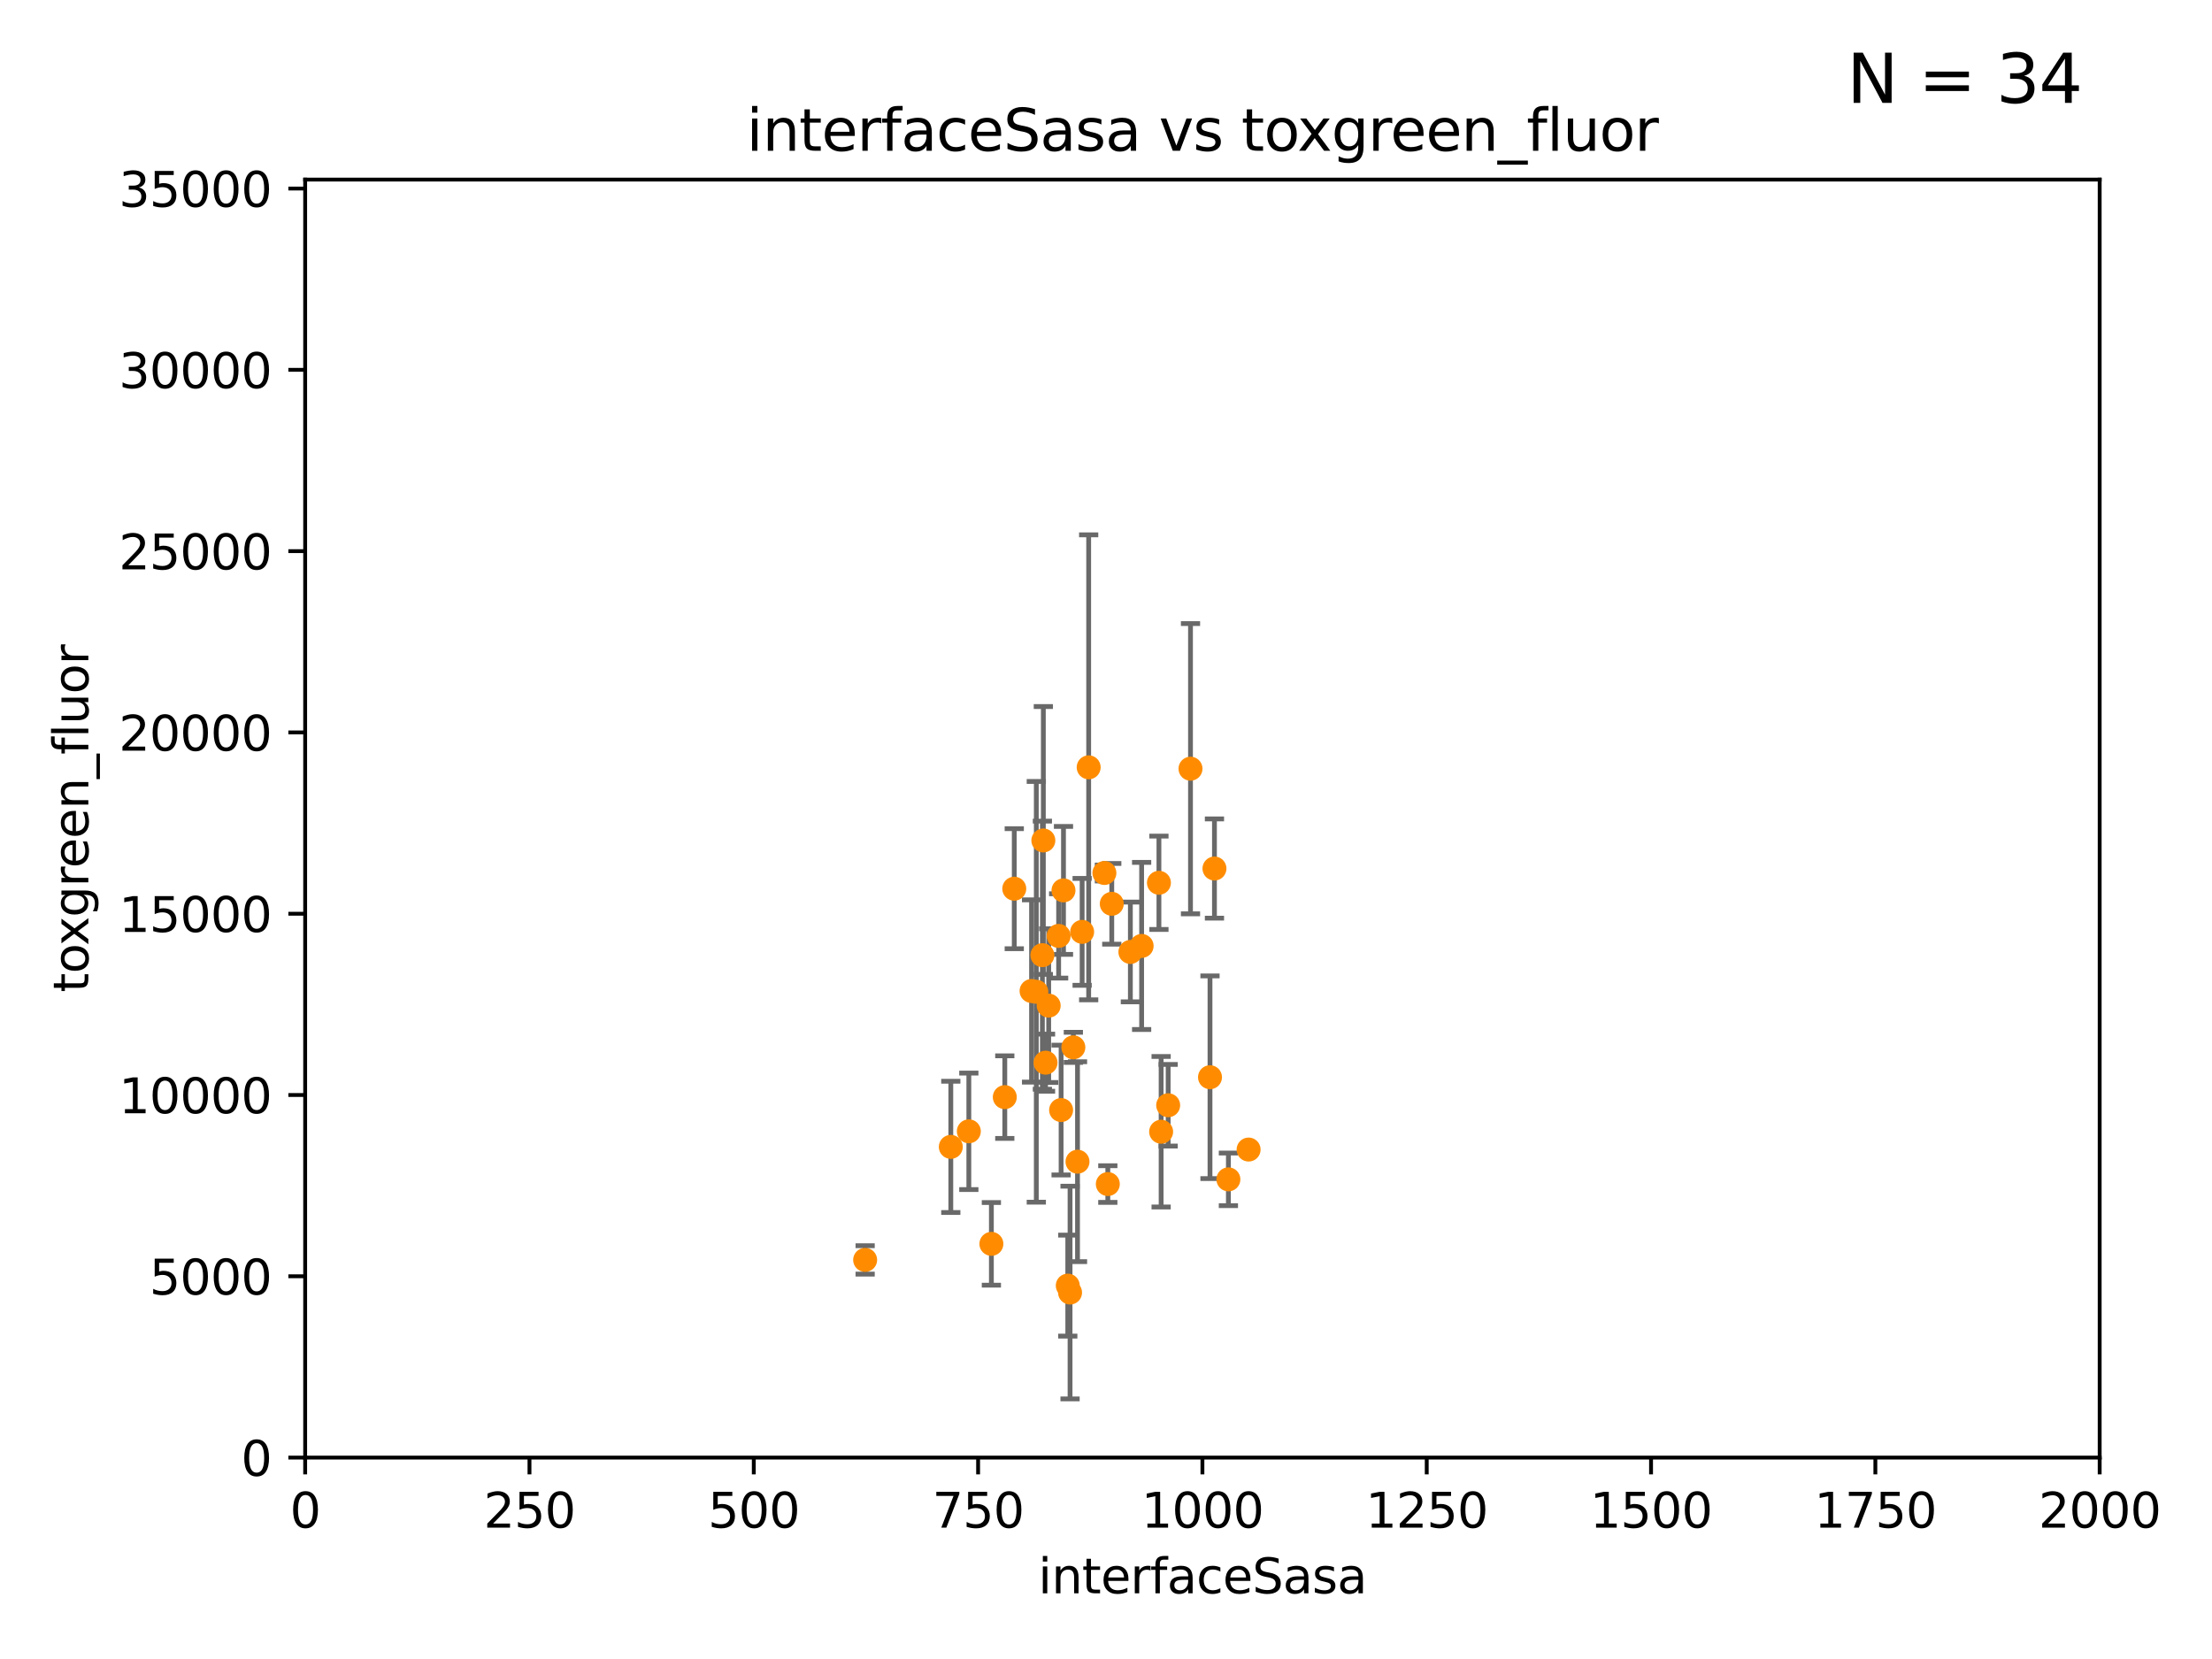 <?xml version="1.0" encoding="utf-8" standalone="no"?>
<!DOCTYPE svg PUBLIC "-//W3C//DTD SVG 1.1//EN"
  "http://www.w3.org/Graphics/SVG/1.1/DTD/svg11.dtd">
<svg xmlns:xlink="http://www.w3.org/1999/xlink" width="460.8pt" height="345.6pt" viewBox="0 0 460.8 345.6" xmlns="http://www.w3.org/2000/svg" version="1.1">
 <defs>
  <style type="text/css">*{stroke-linejoin: round; stroke-linecap: butt}</style>
 </defs>
 <g id="figure_1">
  <g id="patch_1">
   <path d="M 0 345.6 
L 460.8 345.6 
L 460.8 0 
L 0 0 
z
" style="fill: #ffffff"/>
  </g>
  <g id="axes_1">
   <g id="patch_2">
    <path d="M 63.571 303.64 
L 437.4 303.64 
L 437.4 37.411 
L 63.571 37.411 
z
" style="fill: #ffffff"/>
   </g>
   <g id="PathCollection_1">
    <defs>
     <path id="m7865059158" d="M 0 1.118 
C 0.297 1.118 0.581 1 0.791 0.791 
C 1 0.581 1.118 0.297 1.118 0 
C 1.118 -0.297 1 -0.581 0.791 -0.791 
C 0.581 -1 0.297 -1.118 0 -1.118 
C -0.297 -1.118 -0.581 -1 -0.791 -0.791 
C -1 -0.581 -1.118 -0.297 -1.118 0 
C -1.118 0.297 -1 0.581 -0.791 0.791 
C -0.581 1 -0.297 1.118 0 1.118 
z
" style="stroke: #ff8c00"/>
    </defs>
    <g clip-path="url(#p7b0005ae04)">
     <use xlink:href="#m7865059158" x="248.003" y="160.133" style="fill: #ff8c00; stroke: #ff8c00"/>
     <use xlink:href="#m7865059158" x="201.826" y="235.674" style="fill: #ff8c00; stroke: #ff8c00"/>
     <use xlink:href="#m7865059158" x="180.225" y="262.46" style="fill: #ff8c00; stroke: #ff8c00"/>
     <use xlink:href="#m7865059158" x="221.544" y="185.484" style="fill: #ff8c00; stroke: #ff8c00"/>
     <use xlink:href="#m7865059158" x="260.108" y="239.473" style="fill: #ff8c00; stroke: #ff8c00"/>
     <use xlink:href="#m7865059158" x="241.426" y="183.899" style="fill: #ff8c00; stroke: #ff8c00"/>
     <use xlink:href="#m7865059158" x="225.43" y="194.125" style="fill: #ff8c00; stroke: #ff8c00"/>
     <use xlink:href="#m7865059158" x="215.882" y="206.615" style="fill: #ff8c00; stroke: #ff8c00"/>
     <use xlink:href="#m7865059158" x="252.994" y="180.93" style="fill: #ff8c00; stroke: #ff8c00"/>
     <use xlink:href="#m7865059158" x="231.602" y="188.281" style="fill: #ff8c00; stroke: #ff8c00"/>
     <use xlink:href="#m7865059158" x="226.79" y="159.848" style="fill: #ff8c00; stroke: #ff8c00"/>
     <use xlink:href="#m7865059158" x="243.351" y="230.243" style="fill: #ff8c00; stroke: #ff8c00"/>
     <use xlink:href="#m7865059158" x="235.478" y="198.311" style="fill: #ff8c00; stroke: #ff8c00"/>
     <use xlink:href="#m7865059158" x="214.893" y="206.44" style="fill: #ff8c00; stroke: #ff8c00"/>
     <use xlink:href="#m7865059158" x="223.598" y="218.182" style="fill: #ff8c00; stroke: #ff8c00"/>
     <use xlink:href="#m7865059158" x="220.534" y="194.969" style="fill: #ff8c00; stroke: #ff8c00"/>
     <use xlink:href="#m7865059158" x="198.071" y="238.915" style="fill: #ff8c00; stroke: #ff8c00"/>
     <use xlink:href="#m7865059158" x="237.822" y="197.057" style="fill: #ff8c00; stroke: #ff8c00"/>
     <use xlink:href="#m7865059158" x="255.897" y="245.682" style="fill: #ff8c00; stroke: #ff8c00"/>
     <use xlink:href="#m7865059158" x="230.067" y="181.858" style="fill: #ff8c00; stroke: #ff8c00"/>
     <use xlink:href="#m7865059158" x="218.46" y="209.489" style="fill: #ff8c00; stroke: #ff8c00"/>
     <use xlink:href="#m7865059158" x="252.065" y="224.406" style="fill: #ff8c00; stroke: #ff8c00"/>
     <use xlink:href="#m7865059158" x="222.912" y="269.26" style="fill: #ff8c00; stroke: #ff8c00"/>
     <use xlink:href="#m7865059158" x="211.29" y="185.132" style="fill: #ff8c00; stroke: #ff8c00"/>
     <use xlink:href="#m7865059158" x="217.348" y="175.082" style="fill: #ff8c00; stroke: #ff8c00"/>
     <use xlink:href="#m7865059158" x="217.148" y="198.98" style="fill: #ff8c00; stroke: #ff8c00"/>
     <use xlink:href="#m7865059158" x="241.884" y="235.759" style="fill: #ff8c00; stroke: #ff8c00"/>
     <use xlink:href="#m7865059158" x="221.047" y="231.244" style="fill: #ff8c00; stroke: #ff8c00"/>
     <use xlink:href="#m7865059158" x="224.465" y="242.001" style="fill: #ff8c00; stroke: #ff8c00"/>
     <use xlink:href="#m7865059158" x="209.316" y="228.551" style="fill: #ff8c00; stroke: #ff8c00"/>
     <use xlink:href="#m7865059158" x="222.437" y="267.816" style="fill: #ff8c00; stroke: #ff8c00"/>
     <use xlink:href="#m7865059158" x="206.523" y="259.118" style="fill: #ff8c00; stroke: #ff8c00"/>
     <use xlink:href="#m7865059158" x="230.779" y="246.661" style="fill: #ff8c00; stroke: #ff8c00"/>
     <use xlink:href="#m7865059158" x="217.804" y="221.376" style="fill: #ff8c00; stroke: #ff8c00"/>
    </g>
   </g>
   <g id="matplotlib.axis_1">
    <g id="xtick_1">
     <g id="line2d_1">
      <defs>
       <path id="m7d2ad61126" d="M 0 0 
L 0 3.5 
" style="stroke: #000000; stroke-width: 0.8"/>
      </defs>
      <g>
       <use xlink:href="#m7d2ad61126" x="63.571" y="303.64" style="stroke: #000000; stroke-width: 0.8"/>
      </g>
     </g>
     <g id="text_1">
      <!-- 0 -->
      <g transform="translate(60.39 318.238)scale(0.1 -0.1)">
       <defs>
        <path id="DejaVuSans-30" d="M 2034 4250 
Q 1547 4250 1301 3770 
Q 1056 3291 1056 2328 
Q 1056 1369 1301 889 
Q 1547 409 2034 409 
Q 2525 409 2770 889 
Q 3016 1369 3016 2328 
Q 3016 3291 2770 3770 
Q 2525 4250 2034 4250 
z
M 2034 4750 
Q 2819 4750 3233 4129 
Q 3647 3509 3647 2328 
Q 3647 1150 3233 529 
Q 2819 -91 2034 -91 
Q 1250 -91 836 529 
Q 422 1150 422 2328 
Q 422 3509 836 4129 
Q 1250 4750 2034 4750 
z
" transform="scale(0.016)"/>
       </defs>
       <use xlink:href="#DejaVuSans-30"/>
      </g>
     </g>
    </g>
    <g id="xtick_2">
     <g id="line2d_2">
      <g>
       <use xlink:href="#m7d2ad61126" x="110.3" y="303.64" style="stroke: #000000; stroke-width: 0.8"/>
      </g>
     </g>
     <g id="text_2">
      <!-- 250 -->
      <g transform="translate(100.756 318.238)scale(0.1 -0.1)">
       <defs>
        <path id="DejaVuSans-32" d="M 1228 531 
L 3431 531 
L 3431 0 
L 469 0 
L 469 531 
Q 828 903 1448 1529 
Q 2069 2156 2228 2338 
Q 2531 2678 2651 2914 
Q 2772 3150 2772 3378 
Q 2772 3750 2511 3984 
Q 2250 4219 1831 4219 
Q 1534 4219 1204 4116 
Q 875 4013 500 3803 
L 500 4441 
Q 881 4594 1212 4672 
Q 1544 4750 1819 4750 
Q 2544 4750 2975 4387 
Q 3406 4025 3406 3419 
Q 3406 3131 3298 2873 
Q 3191 2616 2906 2266 
Q 2828 2175 2409 1742 
Q 1991 1309 1228 531 
z
" transform="scale(0.016)"/>
        <path id="DejaVuSans-35" d="M 691 4666 
L 3169 4666 
L 3169 4134 
L 1269 4134 
L 1269 2991 
Q 1406 3038 1543 3061 
Q 1681 3084 1819 3084 
Q 2600 3084 3056 2656 
Q 3513 2228 3513 1497 
Q 3513 744 3044 326 
Q 2575 -91 1722 -91 
Q 1428 -91 1123 -41 
Q 819 9 494 109 
L 494 744 
Q 775 591 1075 516 
Q 1375 441 1709 441 
Q 2250 441 2565 725 
Q 2881 1009 2881 1497 
Q 2881 1984 2565 2268 
Q 2250 2553 1709 2553 
Q 1456 2553 1204 2497 
Q 953 2441 691 2322 
L 691 4666 
z
" transform="scale(0.016)"/>
       </defs>
       <use xlink:href="#DejaVuSans-32"/>
       <use xlink:href="#DejaVuSans-35" x="63.623"/>
       <use xlink:href="#DejaVuSans-30" x="127.246"/>
      </g>
     </g>
    </g>
    <g id="xtick_3">
     <g id="line2d_3">
      <g>
       <use xlink:href="#m7d2ad61126" x="157.028" y="303.64" style="stroke: #000000; stroke-width: 0.8"/>
      </g>
     </g>
     <g id="text_3">
      <!-- 500 -->
      <g transform="translate(147.485 318.238)scale(0.1 -0.1)">
       <use xlink:href="#DejaVuSans-35"/>
       <use xlink:href="#DejaVuSans-30" x="63.623"/>
       <use xlink:href="#DejaVuSans-30" x="127.246"/>
      </g>
     </g>
    </g>
    <g id="xtick_4">
     <g id="line2d_4">
      <g>
       <use xlink:href="#m7d2ad61126" x="203.757" y="303.64" style="stroke: #000000; stroke-width: 0.8"/>
      </g>
     </g>
     <g id="text_4">
      <!-- 750 -->
      <g transform="translate(194.213 318.238)scale(0.1 -0.1)">
       <defs>
        <path id="DejaVuSans-37" d="M 525 4666 
L 3525 4666 
L 3525 4397 
L 1831 0 
L 1172 0 
L 2766 4134 
L 525 4134 
L 525 4666 
z
" transform="scale(0.016)"/>
       </defs>
       <use xlink:href="#DejaVuSans-37"/>
       <use xlink:href="#DejaVuSans-35" x="63.623"/>
       <use xlink:href="#DejaVuSans-30" x="127.246"/>
      </g>
     </g>
    </g>
    <g id="xtick_5">
     <g id="line2d_5">
      <g>
       <use xlink:href="#m7d2ad61126" x="250.486" y="303.64" style="stroke: #000000; stroke-width: 0.8"/>
      </g>
     </g>
     <g id="text_5">
      <!-- 1000 -->
      <g transform="translate(237.761 318.238)scale(0.1 -0.1)">
       <defs>
        <path id="DejaVuSans-31" d="M 794 531 
L 1825 531 
L 1825 4091 
L 703 3866 
L 703 4441 
L 1819 4666 
L 2450 4666 
L 2450 531 
L 3481 531 
L 3481 0 
L 794 0 
L 794 531 
z
" transform="scale(0.016)"/>
       </defs>
       <use xlink:href="#DejaVuSans-31"/>
       <use xlink:href="#DejaVuSans-30" x="63.623"/>
       <use xlink:href="#DejaVuSans-30" x="127.246"/>
       <use xlink:href="#DejaVuSans-30" x="190.869"/>
      </g>
     </g>
    </g>
    <g id="xtick_6">
     <g id="line2d_6">
      <g>
       <use xlink:href="#m7d2ad61126" x="297.214" y="303.64" style="stroke: #000000; stroke-width: 0.8"/>
      </g>
     </g>
     <g id="text_6">
      <!-- 1250 -->
      <g transform="translate(284.489 318.238)scale(0.1 -0.1)">
       <use xlink:href="#DejaVuSans-31"/>
       <use xlink:href="#DejaVuSans-32" x="63.623"/>
       <use xlink:href="#DejaVuSans-35" x="127.246"/>
       <use xlink:href="#DejaVuSans-30" x="190.869"/>
      </g>
     </g>
    </g>
    <g id="xtick_7">
     <g id="line2d_7">
      <g>
       <use xlink:href="#m7d2ad61126" x="343.943" y="303.64" style="stroke: #000000; stroke-width: 0.8"/>
      </g>
     </g>
     <g id="text_7">
      <!-- 1500 -->
      <g transform="translate(331.218 318.238)scale(0.1 -0.1)">
       <use xlink:href="#DejaVuSans-31"/>
       <use xlink:href="#DejaVuSans-35" x="63.623"/>
       <use xlink:href="#DejaVuSans-30" x="127.246"/>
       <use xlink:href="#DejaVuSans-30" x="190.869"/>
      </g>
     </g>
    </g>
    <g id="xtick_8">
     <g id="line2d_8">
      <g>
       <use xlink:href="#m7d2ad61126" x="390.671" y="303.64" style="stroke: #000000; stroke-width: 0.8"/>
      </g>
     </g>
     <g id="text_8">
      <!-- 1750 -->
      <g transform="translate(377.946 318.238)scale(0.1 -0.1)">
       <use xlink:href="#DejaVuSans-31"/>
       <use xlink:href="#DejaVuSans-37" x="63.623"/>
       <use xlink:href="#DejaVuSans-35" x="127.246"/>
       <use xlink:href="#DejaVuSans-30" x="190.869"/>
      </g>
     </g>
    </g>
    <g id="xtick_9">
     <g id="line2d_9">
      <g>
       <use xlink:href="#m7d2ad61126" x="437.4" y="303.64" style="stroke: #000000; stroke-width: 0.8"/>
      </g>
     </g>
     <g id="text_9">
      <!-- 2000 -->
      <g transform="translate(424.675 318.238)scale(0.1 -0.1)">
       <use xlink:href="#DejaVuSans-32"/>
       <use xlink:href="#DejaVuSans-30" x="63.623"/>
       <use xlink:href="#DejaVuSans-30" x="127.246"/>
       <use xlink:href="#DejaVuSans-30" x="190.869"/>
      </g>
     </g>
    </g>
    <g id="text_10">
     <!-- interfaceSasa -->
     <g transform="translate(216.279 331.917)scale(0.1 -0.1)">
      <defs>
       <path id="DejaVuSans-69" d="M 603 3500 
L 1178 3500 
L 1178 0 
L 603 0 
L 603 3500 
z
M 603 4863 
L 1178 4863 
L 1178 4134 
L 603 4134 
L 603 4863 
z
" transform="scale(0.016)"/>
       <path id="DejaVuSans-6e" d="M 3513 2113 
L 3513 0 
L 2938 0 
L 2938 2094 
Q 2938 2591 2744 2837 
Q 2550 3084 2163 3084 
Q 1697 3084 1428 2787 
Q 1159 2491 1159 1978 
L 1159 0 
L 581 0 
L 581 3500 
L 1159 3500 
L 1159 2956 
Q 1366 3272 1645 3428 
Q 1925 3584 2291 3584 
Q 2894 3584 3203 3211 
Q 3513 2838 3513 2113 
z
" transform="scale(0.016)"/>
       <path id="DejaVuSans-74" d="M 1172 4494 
L 1172 3500 
L 2356 3500 
L 2356 3053 
L 1172 3053 
L 1172 1153 
Q 1172 725 1289 603 
Q 1406 481 1766 481 
L 2356 481 
L 2356 0 
L 1766 0 
Q 1100 0 847 248 
Q 594 497 594 1153 
L 594 3053 
L 172 3053 
L 172 3500 
L 594 3500 
L 594 4494 
L 1172 4494 
z
" transform="scale(0.016)"/>
       <path id="DejaVuSans-65" d="M 3597 1894 
L 3597 1613 
L 953 1613 
Q 991 1019 1311 708 
Q 1631 397 2203 397 
Q 2534 397 2845 478 
Q 3156 559 3463 722 
L 3463 178 
Q 3153 47 2828 -22 
Q 2503 -91 2169 -91 
Q 1331 -91 842 396 
Q 353 884 353 1716 
Q 353 2575 817 3079 
Q 1281 3584 2069 3584 
Q 2775 3584 3186 3129 
Q 3597 2675 3597 1894 
z
M 3022 2063 
Q 3016 2534 2758 2815 
Q 2500 3097 2075 3097 
Q 1594 3097 1305 2825 
Q 1016 2553 972 2059 
L 3022 2063 
z
" transform="scale(0.016)"/>
       <path id="DejaVuSans-72" d="M 2631 2963 
Q 2534 3019 2420 3045 
Q 2306 3072 2169 3072 
Q 1681 3072 1420 2755 
Q 1159 2438 1159 1844 
L 1159 0 
L 581 0 
L 581 3500 
L 1159 3500 
L 1159 2956 
Q 1341 3275 1631 3429 
Q 1922 3584 2338 3584 
Q 2397 3584 2469 3576 
Q 2541 3569 2628 3553 
L 2631 2963 
z
" transform="scale(0.016)"/>
       <path id="DejaVuSans-66" d="M 2375 4863 
L 2375 4384 
L 1825 4384 
Q 1516 4384 1395 4259 
Q 1275 4134 1275 3809 
L 1275 3500 
L 2222 3500 
L 2222 3053 
L 1275 3053 
L 1275 0 
L 697 0 
L 697 3053 
L 147 3053 
L 147 3500 
L 697 3500 
L 697 3744 
Q 697 4328 969 4595 
Q 1241 4863 1831 4863 
L 2375 4863 
z
" transform="scale(0.016)"/>
       <path id="DejaVuSans-61" d="M 2194 1759 
Q 1497 1759 1228 1600 
Q 959 1441 959 1056 
Q 959 750 1161 570 
Q 1363 391 1709 391 
Q 2188 391 2477 730 
Q 2766 1069 2766 1631 
L 2766 1759 
L 2194 1759 
z
M 3341 1997 
L 3341 0 
L 2766 0 
L 2766 531 
Q 2569 213 2275 61 
Q 1981 -91 1556 -91 
Q 1019 -91 701 211 
Q 384 513 384 1019 
Q 384 1609 779 1909 
Q 1175 2209 1959 2209 
L 2766 2209 
L 2766 2266 
Q 2766 2663 2505 2880 
Q 2244 3097 1772 3097 
Q 1472 3097 1187 3025 
Q 903 2953 641 2809 
L 641 3341 
Q 956 3463 1253 3523 
Q 1550 3584 1831 3584 
Q 2591 3584 2966 3190 
Q 3341 2797 3341 1997 
z
" transform="scale(0.016)"/>
       <path id="DejaVuSans-63" d="M 3122 3366 
L 3122 2828 
Q 2878 2963 2633 3030 
Q 2388 3097 2138 3097 
Q 1578 3097 1268 2742 
Q 959 2388 959 1747 
Q 959 1106 1268 751 
Q 1578 397 2138 397 
Q 2388 397 2633 464 
Q 2878 531 3122 666 
L 3122 134 
Q 2881 22 2623 -34 
Q 2366 -91 2075 -91 
Q 1284 -91 818 406 
Q 353 903 353 1747 
Q 353 2603 823 3093 
Q 1294 3584 2113 3584 
Q 2378 3584 2631 3529 
Q 2884 3475 3122 3366 
z
" transform="scale(0.016)"/>
       <path id="DejaVuSans-53" d="M 3425 4513 
L 3425 3897 
Q 3066 4069 2747 4153 
Q 2428 4238 2131 4238 
Q 1616 4238 1336 4038 
Q 1056 3838 1056 3469 
Q 1056 3159 1242 3001 
Q 1428 2844 1947 2747 
L 2328 2669 
Q 3034 2534 3370 2195 
Q 3706 1856 3706 1288 
Q 3706 609 3251 259 
Q 2797 -91 1919 -91 
Q 1588 -91 1214 -16 
Q 841 59 441 206 
L 441 856 
Q 825 641 1194 531 
Q 1563 422 1919 422 
Q 2459 422 2753 634 
Q 3047 847 3047 1241 
Q 3047 1584 2836 1778 
Q 2625 1972 2144 2069 
L 1759 2144 
Q 1053 2284 737 2584 
Q 422 2884 422 3419 
Q 422 4038 858 4394 
Q 1294 4750 2059 4750 
Q 2388 4750 2728 4690 
Q 3069 4631 3425 4513 
z
" transform="scale(0.016)"/>
       <path id="DejaVuSans-73" d="M 2834 3397 
L 2834 2853 
Q 2591 2978 2328 3040 
Q 2066 3103 1784 3103 
Q 1356 3103 1142 2972 
Q 928 2841 928 2578 
Q 928 2378 1081 2264 
Q 1234 2150 1697 2047 
L 1894 2003 
Q 2506 1872 2764 1633 
Q 3022 1394 3022 966 
Q 3022 478 2636 193 
Q 2250 -91 1575 -91 
Q 1294 -91 989 -36 
Q 684 19 347 128 
L 347 722 
Q 666 556 975 473 
Q 1284 391 1588 391 
Q 1994 391 2212 530 
Q 2431 669 2431 922 
Q 2431 1156 2273 1281 
Q 2116 1406 1581 1522 
L 1381 1569 
Q 847 1681 609 1914 
Q 372 2147 372 2553 
Q 372 3047 722 3315 
Q 1072 3584 1716 3584 
Q 2034 3584 2315 3537 
Q 2597 3491 2834 3397 
z
" transform="scale(0.016)"/>
      </defs>
      <use xlink:href="#DejaVuSans-69"/>
      <use xlink:href="#DejaVuSans-6e" x="27.783"/>
      <use xlink:href="#DejaVuSans-74" x="91.162"/>
      <use xlink:href="#DejaVuSans-65" x="130.371"/>
      <use xlink:href="#DejaVuSans-72" x="191.895"/>
      <use xlink:href="#DejaVuSans-66" x="233.008"/>
      <use xlink:href="#DejaVuSans-61" x="268.213"/>
      <use xlink:href="#DejaVuSans-63" x="329.492"/>
      <use xlink:href="#DejaVuSans-65" x="384.473"/>
      <use xlink:href="#DejaVuSans-53" x="445.996"/>
      <use xlink:href="#DejaVuSans-61" x="509.473"/>
      <use xlink:href="#DejaVuSans-73" x="570.752"/>
      <use xlink:href="#DejaVuSans-61" x="622.852"/>
     </g>
    </g>
   </g>
   <g id="matplotlib.axis_2">
    <g id="ytick_1">
     <g id="line2d_10">
      <defs>
       <path id="m5c51a91f89" d="M 0 0 
L -3.5 0 
" style="stroke: #000000; stroke-width: 0.8"/>
      </defs>
      <g>
       <use xlink:href="#m5c51a91f89" x="63.571" y="303.64" style="stroke: #000000; stroke-width: 0.8"/>
      </g>
     </g>
     <g id="text_11">
      <!-- 0 -->
      <g transform="translate(50.209 307.439)scale(0.1 -0.1)">
       <use xlink:href="#DejaVuSans-30"/>
      </g>
     </g>
    </g>
    <g id="ytick_2">
     <g id="line2d_11">
      <g>
       <use xlink:href="#m5c51a91f89" x="63.571" y="265.874" style="stroke: #000000; stroke-width: 0.8"/>
      </g>
     </g>
     <g id="text_12">
      <!-- 5000 -->
      <g transform="translate(31.121 269.673)scale(0.1 -0.1)">
       <use xlink:href="#DejaVuSans-35"/>
       <use xlink:href="#DejaVuSans-30" x="63.623"/>
       <use xlink:href="#DejaVuSans-30" x="127.246"/>
       <use xlink:href="#DejaVuSans-30" x="190.869"/>
      </g>
     </g>
    </g>
    <g id="ytick_3">
     <g id="line2d_12">
      <g>
       <use xlink:href="#m5c51a91f89" x="63.571" y="228.108" style="stroke: #000000; stroke-width: 0.8"/>
      </g>
     </g>
     <g id="text_13">
      <!-- 10000 -->
      <g transform="translate(24.759 231.907)scale(0.1 -0.1)">
       <use xlink:href="#DejaVuSans-31"/>
       <use xlink:href="#DejaVuSans-30" x="63.623"/>
       <use xlink:href="#DejaVuSans-30" x="127.246"/>
       <use xlink:href="#DejaVuSans-30" x="190.869"/>
       <use xlink:href="#DejaVuSans-30" x="254.492"/>
      </g>
     </g>
    </g>
    <g id="ytick_4">
     <g id="line2d_13">
      <g>
       <use xlink:href="#m5c51a91f89" x="63.571" y="190.342" style="stroke: #000000; stroke-width: 0.8"/>
      </g>
     </g>
     <g id="text_14">
      <!-- 15000 -->
      <g transform="translate(24.759 194.141)scale(0.1 -0.1)">
       <use xlink:href="#DejaVuSans-31"/>
       <use xlink:href="#DejaVuSans-35" x="63.623"/>
       <use xlink:href="#DejaVuSans-30" x="127.246"/>
       <use xlink:href="#DejaVuSans-30" x="190.869"/>
       <use xlink:href="#DejaVuSans-30" x="254.492"/>
      </g>
     </g>
    </g>
    <g id="ytick_5">
     <g id="line2d_14">
      <g>
       <use xlink:href="#m5c51a91f89" x="63.571" y="152.576" style="stroke: #000000; stroke-width: 0.8"/>
      </g>
     </g>
     <g id="text_15">
      <!-- 20000 -->
      <g transform="translate(24.759 156.375)scale(0.1 -0.1)">
       <use xlink:href="#DejaVuSans-32"/>
       <use xlink:href="#DejaVuSans-30" x="63.623"/>
       <use xlink:href="#DejaVuSans-30" x="127.246"/>
       <use xlink:href="#DejaVuSans-30" x="190.869"/>
       <use xlink:href="#DejaVuSans-30" x="254.492"/>
      </g>
     </g>
    </g>
    <g id="ytick_6">
     <g id="line2d_15">
      <g>
       <use xlink:href="#m5c51a91f89" x="63.571" y="114.81" style="stroke: #000000; stroke-width: 0.8"/>
      </g>
     </g>
     <g id="text_16">
      <!-- 25000 -->
      <g transform="translate(24.759 118.609)scale(0.1 -0.1)">
       <use xlink:href="#DejaVuSans-32"/>
       <use xlink:href="#DejaVuSans-35" x="63.623"/>
       <use xlink:href="#DejaVuSans-30" x="127.246"/>
       <use xlink:href="#DejaVuSans-30" x="190.869"/>
       <use xlink:href="#DejaVuSans-30" x="254.492"/>
      </g>
     </g>
    </g>
    <g id="ytick_7">
     <g id="line2d_16">
      <g>
       <use xlink:href="#m5c51a91f89" x="63.571" y="77.044" style="stroke: #000000; stroke-width: 0.8"/>
      </g>
     </g>
     <g id="text_17">
      <!-- 30000 -->
      <g transform="translate(24.759 80.844)scale(0.1 -0.1)">
       <defs>
        <path id="DejaVuSans-33" d="M 2597 2516 
Q 3050 2419 3304 2112 
Q 3559 1806 3559 1356 
Q 3559 666 3084 287 
Q 2609 -91 1734 -91 
Q 1441 -91 1130 -33 
Q 819 25 488 141 
L 488 750 
Q 750 597 1062 519 
Q 1375 441 1716 441 
Q 2309 441 2620 675 
Q 2931 909 2931 1356 
Q 2931 1769 2642 2001 
Q 2353 2234 1838 2234 
L 1294 2234 
L 1294 2753 
L 1863 2753 
Q 2328 2753 2575 2939 
Q 2822 3125 2822 3475 
Q 2822 3834 2567 4026 
Q 2313 4219 1838 4219 
Q 1578 4219 1281 4162 
Q 984 4106 628 3988 
L 628 4550 
Q 988 4650 1302 4700 
Q 1616 4750 1894 4750 
Q 2613 4750 3031 4423 
Q 3450 4097 3450 3541 
Q 3450 3153 3228 2886 
Q 3006 2619 2597 2516 
z
" transform="scale(0.016)"/>
       </defs>
       <use xlink:href="#DejaVuSans-33"/>
       <use xlink:href="#DejaVuSans-30" x="63.623"/>
       <use xlink:href="#DejaVuSans-30" x="127.246"/>
       <use xlink:href="#DejaVuSans-30" x="190.869"/>
       <use xlink:href="#DejaVuSans-30" x="254.492"/>
      </g>
     </g>
    </g>
    <g id="ytick_8">
     <g id="line2d_17">
      <g>
       <use xlink:href="#m5c51a91f89" x="63.571" y="39.278" style="stroke: #000000; stroke-width: 0.8"/>
      </g>
     </g>
     <g id="text_18">
      <!-- 35000 -->
      <g transform="translate(24.759 43.078)scale(0.1 -0.1)">
       <use xlink:href="#DejaVuSans-33"/>
       <use xlink:href="#DejaVuSans-35" x="63.623"/>
       <use xlink:href="#DejaVuSans-30" x="127.246"/>
       <use xlink:href="#DejaVuSans-30" x="190.869"/>
       <use xlink:href="#DejaVuSans-30" x="254.492"/>
      </g>
     </g>
    </g>
    <g id="text_19">
     <!-- toxgreen_fluor -->
     <g transform="translate(18.401 206.72)rotate(-90)scale(0.1 -0.1)">
      <defs>
       <path id="DejaVuSans-6f" d="M 1959 3097 
Q 1497 3097 1228 2736 
Q 959 2375 959 1747 
Q 959 1119 1226 758 
Q 1494 397 1959 397 
Q 2419 397 2687 759 
Q 2956 1122 2956 1747 
Q 2956 2369 2687 2733 
Q 2419 3097 1959 3097 
z
M 1959 3584 
Q 2709 3584 3137 3096 
Q 3566 2609 3566 1747 
Q 3566 888 3137 398 
Q 2709 -91 1959 -91 
Q 1206 -91 779 398 
Q 353 888 353 1747 
Q 353 2609 779 3096 
Q 1206 3584 1959 3584 
z
" transform="scale(0.016)"/>
       <path id="DejaVuSans-78" d="M 3513 3500 
L 2247 1797 
L 3578 0 
L 2900 0 
L 1881 1375 
L 863 0 
L 184 0 
L 1544 1831 
L 300 3500 
L 978 3500 
L 1906 2253 
L 2834 3500 
L 3513 3500 
z
" transform="scale(0.016)"/>
       <path id="DejaVuSans-67" d="M 2906 1791 
Q 2906 2416 2648 2759 
Q 2391 3103 1925 3103 
Q 1463 3103 1205 2759 
Q 947 2416 947 1791 
Q 947 1169 1205 825 
Q 1463 481 1925 481 
Q 2391 481 2648 825 
Q 2906 1169 2906 1791 
z
M 3481 434 
Q 3481 -459 3084 -895 
Q 2688 -1331 1869 -1331 
Q 1566 -1331 1297 -1286 
Q 1028 -1241 775 -1147 
L 775 -588 
Q 1028 -725 1275 -790 
Q 1522 -856 1778 -856 
Q 2344 -856 2625 -561 
Q 2906 -266 2906 331 
L 2906 616 
Q 2728 306 2450 153 
Q 2172 0 1784 0 
Q 1141 0 747 490 
Q 353 981 353 1791 
Q 353 2603 747 3093 
Q 1141 3584 1784 3584 
Q 2172 3584 2450 3431 
Q 2728 3278 2906 2969 
L 2906 3500 
L 3481 3500 
L 3481 434 
z
" transform="scale(0.016)"/>
       <path id="DejaVuSans-5f" d="M 3263 -1063 
L 3263 -1509 
L -63 -1509 
L -63 -1063 
L 3263 -1063 
z
" transform="scale(0.016)"/>
       <path id="DejaVuSans-6c" d="M 603 4863 
L 1178 4863 
L 1178 0 
L 603 0 
L 603 4863 
z
" transform="scale(0.016)"/>
       <path id="DejaVuSans-75" d="M 544 1381 
L 544 3500 
L 1119 3500 
L 1119 1403 
Q 1119 906 1312 657 
Q 1506 409 1894 409 
Q 2359 409 2629 706 
Q 2900 1003 2900 1516 
L 2900 3500 
L 3475 3500 
L 3475 0 
L 2900 0 
L 2900 538 
Q 2691 219 2414 64 
Q 2138 -91 1772 -91 
Q 1169 -91 856 284 
Q 544 659 544 1381 
z
M 1991 3584 
L 1991 3584 
z
" transform="scale(0.016)"/>
      </defs>
      <use xlink:href="#DejaVuSans-74"/>
      <use xlink:href="#DejaVuSans-6f" x="39.209"/>
      <use xlink:href="#DejaVuSans-78" x="97.266"/>
      <use xlink:href="#DejaVuSans-67" x="156.445"/>
      <use xlink:href="#DejaVuSans-72" x="219.922"/>
      <use xlink:href="#DejaVuSans-65" x="258.785"/>
      <use xlink:href="#DejaVuSans-65" x="320.309"/>
      <use xlink:href="#DejaVuSans-6e" x="381.832"/>
      <use xlink:href="#DejaVuSans-5f" x="445.211"/>
      <use xlink:href="#DejaVuSans-66" x="495.211"/>
      <use xlink:href="#DejaVuSans-6c" x="530.416"/>
      <use xlink:href="#DejaVuSans-75" x="558.199"/>
      <use xlink:href="#DejaVuSans-6f" x="621.578"/>
      <use xlink:href="#DejaVuSans-72" x="682.76"/>
     </g>
    </g>
   </g>
   <g id="LineCollection_1">
    <path d="M 248.003 190.365 
L 248.003 129.901 
" clip-path="url(#p7b0005ae04)" style="fill: none; stroke: #696969"/>
    <path d="M 201.826 247.808 
L 201.826 223.541 
" clip-path="url(#p7b0005ae04)" style="fill: none; stroke: #696969"/>
    <path d="M 180.225 265.419 
L 180.225 259.5 
" clip-path="url(#p7b0005ae04)" style="fill: none; stroke: #696969"/>
    <path d="M 221.544 198.811 
L 221.544 172.157 
" clip-path="url(#p7b0005ae04)" style="fill: none; stroke: #696969"/>
    <path d="M 260.108 239.893 
L 260.108 239.052 
" clip-path="url(#p7b0005ae04)" style="fill: none; stroke: #696969"/>
    <path d="M 241.426 193.623 
L 241.426 174.175 
" clip-path="url(#p7b0005ae04)" style="fill: none; stroke: #696969"/>
    <path d="M 225.43 205.259 
L 225.43 182.992 
" clip-path="url(#p7b0005ae04)" style="fill: none; stroke: #696969"/>
    <path d="M 215.882 250.439 
L 215.882 162.791 
" clip-path="url(#p7b0005ae04)" style="fill: none; stroke: #696969"/>
    <path d="M 252.994 191.266 
L 252.994 170.595 
" clip-path="url(#p7b0005ae04)" style="fill: none; stroke: #696969"/>
    <path d="M 231.602 196.688 
L 231.602 179.874 
" clip-path="url(#p7b0005ae04)" style="fill: none; stroke: #696969"/>
    <path d="M 226.79 208.282 
L 226.79 111.414 
" clip-path="url(#p7b0005ae04)" style="fill: none; stroke: #696969"/>
    <path d="M 243.351 238.743 
L 243.351 221.743 
" clip-path="url(#p7b0005ae04)" style="fill: none; stroke: #696969"/>
    <path d="M 235.478 208.7 
L 235.478 187.922 
" clip-path="url(#p7b0005ae04)" style="fill: none; stroke: #696969"/>
    <path d="M 214.893 225.425 
L 214.893 187.454 
" clip-path="url(#p7b0005ae04)" style="fill: none; stroke: #696969"/>
    <path d="M 223.598 221.318 
L 223.598 215.045 
" clip-path="url(#p7b0005ae04)" style="fill: none; stroke: #696969"/>
    <path d="M 220.534 203.75 
L 220.534 186.188 
" clip-path="url(#p7b0005ae04)" style="fill: none; stroke: #696969"/>
    <path d="M 198.071 252.588 
L 198.071 225.243 
" clip-path="url(#p7b0005ae04)" style="fill: none; stroke: #696969"/>
    <path d="M 237.822 214.462 
L 237.822 179.651 
" clip-path="url(#p7b0005ae04)" style="fill: none; stroke: #696969"/>
    <path d="M 255.897 251.162 
L 255.897 240.202 
" clip-path="url(#p7b0005ae04)" style="fill: none; stroke: #696969"/>
    <path d="M 230.067 183.523 
L 230.067 180.194 
" clip-path="url(#p7b0005ae04)" style="fill: none; stroke: #696969"/>
    <path d="M 218.46 225.505 
L 218.46 193.474 
" clip-path="url(#p7b0005ae04)" style="fill: none; stroke: #696969"/>
    <path d="M 252.065 245.517 
L 252.065 203.295 
" clip-path="url(#p7b0005ae04)" style="fill: none; stroke: #696969"/>
    <path d="M 222.912 291.418 
L 222.912 247.103 
" clip-path="url(#p7b0005ae04)" style="fill: none; stroke: #696969"/>
    <path d="M 211.29 197.637 
L 211.29 172.626 
" clip-path="url(#p7b0005ae04)" style="fill: none; stroke: #696969"/>
    <path d="M 217.348 202.976 
L 217.348 147.187 
" clip-path="url(#p7b0005ae04)" style="fill: none; stroke: #696969"/>
    <path d="M 217.148 226.902 
L 217.148 171.058 
" clip-path="url(#p7b0005ae04)" style="fill: none; stroke: #696969"/>
    <path d="M 241.884 251.438 
L 241.884 220.08 
" clip-path="url(#p7b0005ae04)" style="fill: none; stroke: #696969"/>
    <path d="M 221.047 244.766 
L 221.047 217.722 
" clip-path="url(#p7b0005ae04)" style="fill: none; stroke: #696969"/>
    <path d="M 224.465 262.82 
L 224.465 221.181 
" clip-path="url(#p7b0005ae04)" style="fill: none; stroke: #696969"/>
    <path d="M 209.316 237.154 
L 209.316 219.947 
" clip-path="url(#p7b0005ae04)" style="fill: none; stroke: #696969"/>
    <path d="M 222.437 278.335 
L 222.437 257.297 
" clip-path="url(#p7b0005ae04)" style="fill: none; stroke: #696969"/>
    <path d="M 206.523 267.727 
L 206.523 250.509 
" clip-path="url(#p7b0005ae04)" style="fill: none; stroke: #696969"/>
    <path d="M 230.779 250.477 
L 230.779 242.844 
" clip-path="url(#p7b0005ae04)" style="fill: none; stroke: #696969"/>
    <path d="M 217.804 227.321 
L 217.804 215.43 
" clip-path="url(#p7b0005ae04)" style="fill: none; stroke: #696969"/>
   </g>
   <g id="line2d_18">
    <defs>
     <path id="m0252196656" d="M 2 0 
L -2 -0 
" style="stroke: #696969"/>
    </defs>
    <g clip-path="url(#p7b0005ae04)">
     <use xlink:href="#m0252196656" x="248.003" y="190.365" style="fill: #696969; stroke: #696969"/>
     <use xlink:href="#m0252196656" x="201.826" y="247.808" style="fill: #696969; stroke: #696969"/>
     <use xlink:href="#m0252196656" x="180.225" y="265.419" style="fill: #696969; stroke: #696969"/>
     <use xlink:href="#m0252196656" x="221.544" y="198.811" style="fill: #696969; stroke: #696969"/>
     <use xlink:href="#m0252196656" x="260.108" y="239.893" style="fill: #696969; stroke: #696969"/>
     <use xlink:href="#m0252196656" x="241.426" y="193.623" style="fill: #696969; stroke: #696969"/>
     <use xlink:href="#m0252196656" x="225.43" y="205.259" style="fill: #696969; stroke: #696969"/>
     <use xlink:href="#m0252196656" x="215.882" y="250.439" style="fill: #696969; stroke: #696969"/>
     <use xlink:href="#m0252196656" x="252.994" y="191.266" style="fill: #696969; stroke: #696969"/>
     <use xlink:href="#m0252196656" x="231.602" y="196.688" style="fill: #696969; stroke: #696969"/>
     <use xlink:href="#m0252196656" x="226.79" y="208.282" style="fill: #696969; stroke: #696969"/>
     <use xlink:href="#m0252196656" x="243.351" y="238.743" style="fill: #696969; stroke: #696969"/>
     <use xlink:href="#m0252196656" x="235.478" y="208.7" style="fill: #696969; stroke: #696969"/>
     <use xlink:href="#m0252196656" x="214.893" y="225.425" style="fill: #696969; stroke: #696969"/>
     <use xlink:href="#m0252196656" x="223.598" y="221.318" style="fill: #696969; stroke: #696969"/>
     <use xlink:href="#m0252196656" x="220.534" y="203.75" style="fill: #696969; stroke: #696969"/>
     <use xlink:href="#m0252196656" x="198.071" y="252.588" style="fill: #696969; stroke: #696969"/>
     <use xlink:href="#m0252196656" x="237.822" y="214.462" style="fill: #696969; stroke: #696969"/>
     <use xlink:href="#m0252196656" x="255.897" y="251.162" style="fill: #696969; stroke: #696969"/>
     <use xlink:href="#m0252196656" x="230.067" y="183.523" style="fill: #696969; stroke: #696969"/>
     <use xlink:href="#m0252196656" x="218.46" y="225.505" style="fill: #696969; stroke: #696969"/>
     <use xlink:href="#m0252196656" x="252.065" y="245.517" style="fill: #696969; stroke: #696969"/>
     <use xlink:href="#m0252196656" x="222.912" y="291.418" style="fill: #696969; stroke: #696969"/>
     <use xlink:href="#m0252196656" x="211.29" y="197.637" style="fill: #696969; stroke: #696969"/>
     <use xlink:href="#m0252196656" x="217.348" y="202.976" style="fill: #696969; stroke: #696969"/>
     <use xlink:href="#m0252196656" x="217.148" y="226.902" style="fill: #696969; stroke: #696969"/>
     <use xlink:href="#m0252196656" x="241.884" y="251.438" style="fill: #696969; stroke: #696969"/>
     <use xlink:href="#m0252196656" x="221.047" y="244.766" style="fill: #696969; stroke: #696969"/>
     <use xlink:href="#m0252196656" x="224.465" y="262.82" style="fill: #696969; stroke: #696969"/>
     <use xlink:href="#m0252196656" x="209.316" y="237.154" style="fill: #696969; stroke: #696969"/>
     <use xlink:href="#m0252196656" x="222.437" y="278.335" style="fill: #696969; stroke: #696969"/>
     <use xlink:href="#m0252196656" x="206.523" y="267.727" style="fill: #696969; stroke: #696969"/>
     <use xlink:href="#m0252196656" x="230.779" y="250.477" style="fill: #696969; stroke: #696969"/>
     <use xlink:href="#m0252196656" x="217.804" y="227.321" style="fill: #696969; stroke: #696969"/>
    </g>
   </g>
   <g id="line2d_19">
    <g clip-path="url(#p7b0005ae04)">
     <use xlink:href="#m0252196656" x="248.003" y="129.901" style="fill: #696969; stroke: #696969"/>
     <use xlink:href="#m0252196656" x="201.826" y="223.541" style="fill: #696969; stroke: #696969"/>
     <use xlink:href="#m0252196656" x="180.225" y="259.5" style="fill: #696969; stroke: #696969"/>
     <use xlink:href="#m0252196656" x="221.544" y="172.157" style="fill: #696969; stroke: #696969"/>
     <use xlink:href="#m0252196656" x="260.108" y="239.052" style="fill: #696969; stroke: #696969"/>
     <use xlink:href="#m0252196656" x="241.426" y="174.175" style="fill: #696969; stroke: #696969"/>
     <use xlink:href="#m0252196656" x="225.43" y="182.992" style="fill: #696969; stroke: #696969"/>
     <use xlink:href="#m0252196656" x="215.882" y="162.791" style="fill: #696969; stroke: #696969"/>
     <use xlink:href="#m0252196656" x="252.994" y="170.595" style="fill: #696969; stroke: #696969"/>
     <use xlink:href="#m0252196656" x="231.602" y="179.874" style="fill: #696969; stroke: #696969"/>
     <use xlink:href="#m0252196656" x="226.79" y="111.414" style="fill: #696969; stroke: #696969"/>
     <use xlink:href="#m0252196656" x="243.351" y="221.743" style="fill: #696969; stroke: #696969"/>
     <use xlink:href="#m0252196656" x="235.478" y="187.922" style="fill: #696969; stroke: #696969"/>
     <use xlink:href="#m0252196656" x="214.893" y="187.454" style="fill: #696969; stroke: #696969"/>
     <use xlink:href="#m0252196656" x="223.598" y="215.045" style="fill: #696969; stroke: #696969"/>
     <use xlink:href="#m0252196656" x="220.534" y="186.188" style="fill: #696969; stroke: #696969"/>
     <use xlink:href="#m0252196656" x="198.071" y="225.243" style="fill: #696969; stroke: #696969"/>
     <use xlink:href="#m0252196656" x="237.822" y="179.651" style="fill: #696969; stroke: #696969"/>
     <use xlink:href="#m0252196656" x="255.897" y="240.202" style="fill: #696969; stroke: #696969"/>
     <use xlink:href="#m0252196656" x="230.067" y="180.194" style="fill: #696969; stroke: #696969"/>
     <use xlink:href="#m0252196656" x="218.46" y="193.474" style="fill: #696969; stroke: #696969"/>
     <use xlink:href="#m0252196656" x="252.065" y="203.295" style="fill: #696969; stroke: #696969"/>
     <use xlink:href="#m0252196656" x="222.912" y="247.103" style="fill: #696969; stroke: #696969"/>
     <use xlink:href="#m0252196656" x="211.29" y="172.626" style="fill: #696969; stroke: #696969"/>
     <use xlink:href="#m0252196656" x="217.348" y="147.187" style="fill: #696969; stroke: #696969"/>
     <use xlink:href="#m0252196656" x="217.148" y="171.058" style="fill: #696969; stroke: #696969"/>
     <use xlink:href="#m0252196656" x="241.884" y="220.08" style="fill: #696969; stroke: #696969"/>
     <use xlink:href="#m0252196656" x="221.047" y="217.722" style="fill: #696969; stroke: #696969"/>
     <use xlink:href="#m0252196656" x="224.465" y="221.181" style="fill: #696969; stroke: #696969"/>
     <use xlink:href="#m0252196656" x="209.316" y="219.947" style="fill: #696969; stroke: #696969"/>
     <use xlink:href="#m0252196656" x="222.437" y="257.297" style="fill: #696969; stroke: #696969"/>
     <use xlink:href="#m0252196656" x="206.523" y="250.509" style="fill: #696969; stroke: #696969"/>
     <use xlink:href="#m0252196656" x="230.779" y="242.844" style="fill: #696969; stroke: #696969"/>
     <use xlink:href="#m0252196656" x="217.804" y="215.43" style="fill: #696969; stroke: #696969"/>
    </g>
   </g>
   <g id="line2d_20">
    <defs>
     <path id="m6581e24dc8" d="M 0 2 
C 0.53 2 1.039 1.789 1.414 1.414 
C 1.789 1.039 2 0.53 2 0 
C 2 -0.53 1.789 -1.039 1.414 -1.414 
C 1.039 -1.789 0.53 -2 0 -2 
C -0.53 -2 -1.039 -1.789 -1.414 -1.414 
C -1.789 -1.039 -2 -0.53 -2 0 
C -2 0.53 -1.789 1.039 -1.414 1.414 
C -1.039 1.789 -0.53 2 0 2 
z
" style="stroke: #ff8c00"/>
    </defs>
    <g clip-path="url(#p7b0005ae04)">
     <use xlink:href="#m6581e24dc8" x="248.003" y="160.133" style="fill: #ff8c00; stroke: #ff8c00"/>
     <use xlink:href="#m6581e24dc8" x="201.826" y="235.674" style="fill: #ff8c00; stroke: #ff8c00"/>
     <use xlink:href="#m6581e24dc8" x="180.225" y="262.46" style="fill: #ff8c00; stroke: #ff8c00"/>
     <use xlink:href="#m6581e24dc8" x="221.544" y="185.484" style="fill: #ff8c00; stroke: #ff8c00"/>
     <use xlink:href="#m6581e24dc8" x="260.108" y="239.473" style="fill: #ff8c00; stroke: #ff8c00"/>
     <use xlink:href="#m6581e24dc8" x="241.426" y="183.899" style="fill: #ff8c00; stroke: #ff8c00"/>
     <use xlink:href="#m6581e24dc8" x="225.43" y="194.125" style="fill: #ff8c00; stroke: #ff8c00"/>
     <use xlink:href="#m6581e24dc8" x="215.882" y="206.615" style="fill: #ff8c00; stroke: #ff8c00"/>
     <use xlink:href="#m6581e24dc8" x="252.994" y="180.93" style="fill: #ff8c00; stroke: #ff8c00"/>
     <use xlink:href="#m6581e24dc8" x="231.602" y="188.281" style="fill: #ff8c00; stroke: #ff8c00"/>
     <use xlink:href="#m6581e24dc8" x="226.79" y="159.848" style="fill: #ff8c00; stroke: #ff8c00"/>
     <use xlink:href="#m6581e24dc8" x="243.351" y="230.243" style="fill: #ff8c00; stroke: #ff8c00"/>
     <use xlink:href="#m6581e24dc8" x="235.478" y="198.311" style="fill: #ff8c00; stroke: #ff8c00"/>
     <use xlink:href="#m6581e24dc8" x="214.893" y="206.44" style="fill: #ff8c00; stroke: #ff8c00"/>
     <use xlink:href="#m6581e24dc8" x="223.598" y="218.182" style="fill: #ff8c00; stroke: #ff8c00"/>
     <use xlink:href="#m6581e24dc8" x="220.534" y="194.969" style="fill: #ff8c00; stroke: #ff8c00"/>
     <use xlink:href="#m6581e24dc8" x="198.071" y="238.915" style="fill: #ff8c00; stroke: #ff8c00"/>
     <use xlink:href="#m6581e24dc8" x="237.822" y="197.057" style="fill: #ff8c00; stroke: #ff8c00"/>
     <use xlink:href="#m6581e24dc8" x="255.897" y="245.682" style="fill: #ff8c00; stroke: #ff8c00"/>
     <use xlink:href="#m6581e24dc8" x="230.067" y="181.858" style="fill: #ff8c00; stroke: #ff8c00"/>
     <use xlink:href="#m6581e24dc8" x="218.46" y="209.489" style="fill: #ff8c00; stroke: #ff8c00"/>
     <use xlink:href="#m6581e24dc8" x="252.065" y="224.406" style="fill: #ff8c00; stroke: #ff8c00"/>
     <use xlink:href="#m6581e24dc8" x="222.912" y="269.26" style="fill: #ff8c00; stroke: #ff8c00"/>
     <use xlink:href="#m6581e24dc8" x="211.29" y="185.132" style="fill: #ff8c00; stroke: #ff8c00"/>
     <use xlink:href="#m6581e24dc8" x="217.348" y="175.082" style="fill: #ff8c00; stroke: #ff8c00"/>
     <use xlink:href="#m6581e24dc8" x="217.148" y="198.98" style="fill: #ff8c00; stroke: #ff8c00"/>
     <use xlink:href="#m6581e24dc8" x="241.884" y="235.759" style="fill: #ff8c00; stroke: #ff8c00"/>
     <use xlink:href="#m6581e24dc8" x="221.047" y="231.244" style="fill: #ff8c00; stroke: #ff8c00"/>
     <use xlink:href="#m6581e24dc8" x="224.465" y="242.001" style="fill: #ff8c00; stroke: #ff8c00"/>
     <use xlink:href="#m6581e24dc8" x="209.316" y="228.551" style="fill: #ff8c00; stroke: #ff8c00"/>
     <use xlink:href="#m6581e24dc8" x="222.437" y="267.816" style="fill: #ff8c00; stroke: #ff8c00"/>
     <use xlink:href="#m6581e24dc8" x="206.523" y="259.118" style="fill: #ff8c00; stroke: #ff8c00"/>
     <use xlink:href="#m6581e24dc8" x="230.779" y="246.661" style="fill: #ff8c00; stroke: #ff8c00"/>
     <use xlink:href="#m6581e24dc8" x="217.804" y="221.376" style="fill: #ff8c00; stroke: #ff8c00"/>
    </g>
   </g>
   <g id="patch_3">
    <path d="M 63.571 303.64 
L 63.571 37.411 
" style="fill: none; stroke: #000000; stroke-width: 0.8; stroke-linejoin: miter; stroke-linecap: square"/>
   </g>
   <g id="patch_4">
    <path d="M 437.4 303.64 
L 437.4 37.411 
" style="fill: none; stroke: #000000; stroke-width: 0.8; stroke-linejoin: miter; stroke-linecap: square"/>
   </g>
   <g id="patch_5">
    <path d="M 63.571 303.64 
L 437.4 303.64 
" style="fill: none; stroke: #000000; stroke-width: 0.8; stroke-linejoin: miter; stroke-linecap: square"/>
   </g>
   <g id="patch_6">
    <path d="M 63.571 37.411 
L 437.4 37.411 
" style="fill: none; stroke: #000000; stroke-width: 0.8; stroke-linejoin: miter; stroke-linecap: square"/>
   </g>
   <g id="text_20">
    <!-- N = 34 -->
    <g transform="translate(384.743 21.426)scale(0.14 -0.14)">
     <defs>
      <path id="DejaVuSans-4e" d="M 628 4666 
L 1478 4666 
L 3547 763 
L 3547 4666 
L 4159 4666 
L 4159 0 
L 3309 0 
L 1241 3903 
L 1241 0 
L 628 0 
L 628 4666 
z
" transform="scale(0.016)"/>
      <path id="DejaVuSans-20" transform="scale(0.016)"/>
      <path id="DejaVuSans-3d" d="M 678 2906 
L 4684 2906 
L 4684 2381 
L 678 2381 
L 678 2906 
z
M 678 1631 
L 4684 1631 
L 4684 1100 
L 678 1100 
L 678 1631 
z
" transform="scale(0.016)"/>
      <path id="DejaVuSans-34" d="M 2419 4116 
L 825 1625 
L 2419 1625 
L 2419 4116 
z
M 2253 4666 
L 3047 4666 
L 3047 1625 
L 3713 1625 
L 3713 1100 
L 3047 1100 
L 3047 0 
L 2419 0 
L 2419 1100 
L 313 1100 
L 313 1709 
L 2253 4666 
z
" transform="scale(0.016)"/>
     </defs>
     <use xlink:href="#DejaVuSans-4e"/>
     <use xlink:href="#DejaVuSans-20" x="74.805"/>
     <use xlink:href="#DejaVuSans-3d" x="106.592"/>
     <use xlink:href="#DejaVuSans-20" x="190.381"/>
     <use xlink:href="#DejaVuSans-33" x="222.168"/>
     <use xlink:href="#DejaVuSans-34" x="285.791"/>
    </g>
   </g>
   <g id="text_21">
    <!-- interfaceSasa vs toxgreen_fluor -->
    <g transform="translate(155.513 31.411)scale(0.12 -0.12)">
     <defs>
      <path id="DejaVuSans-76" d="M 191 3500 
L 800 3500 
L 1894 563 
L 2988 3500 
L 3597 3500 
L 2284 0 
L 1503 0 
L 191 3500 
z
" transform="scale(0.016)"/>
     </defs>
     <use xlink:href="#DejaVuSans-69"/>
     <use xlink:href="#DejaVuSans-6e" x="27.783"/>
     <use xlink:href="#DejaVuSans-74" x="91.162"/>
     <use xlink:href="#DejaVuSans-65" x="130.371"/>
     <use xlink:href="#DejaVuSans-72" x="191.895"/>
     <use xlink:href="#DejaVuSans-66" x="233.008"/>
     <use xlink:href="#DejaVuSans-61" x="268.213"/>
     <use xlink:href="#DejaVuSans-63" x="329.492"/>
     <use xlink:href="#DejaVuSans-65" x="384.473"/>
     <use xlink:href="#DejaVuSans-53" x="445.996"/>
     <use xlink:href="#DejaVuSans-61" x="509.473"/>
     <use xlink:href="#DejaVuSans-73" x="570.752"/>
     <use xlink:href="#DejaVuSans-61" x="622.852"/>
     <use xlink:href="#DejaVuSans-20" x="684.131"/>
     <use xlink:href="#DejaVuSans-76" x="715.918"/>
     <use xlink:href="#DejaVuSans-73" x="775.098"/>
     <use xlink:href="#DejaVuSans-20" x="827.197"/>
     <use xlink:href="#DejaVuSans-74" x="858.984"/>
     <use xlink:href="#DejaVuSans-6f" x="898.193"/>
     <use xlink:href="#DejaVuSans-78" x="956.25"/>
     <use xlink:href="#DejaVuSans-67" x="1015.43"/>
     <use xlink:href="#DejaVuSans-72" x="1078.906"/>
     <use xlink:href="#DejaVuSans-65" x="1117.77"/>
     <use xlink:href="#DejaVuSans-65" x="1179.293"/>
     <use xlink:href="#DejaVuSans-6e" x="1240.816"/>
     <use xlink:href="#DejaVuSans-5f" x="1304.195"/>
     <use xlink:href="#DejaVuSans-66" x="1354.195"/>
     <use xlink:href="#DejaVuSans-6c" x="1389.4"/>
     <use xlink:href="#DejaVuSans-75" x="1417.184"/>
     <use xlink:href="#DejaVuSans-6f" x="1480.562"/>
     <use xlink:href="#DejaVuSans-72" x="1541.744"/>
    </g>
   </g>
  </g>
 </g>
 <defs>
  <clipPath id="p7b0005ae04">
   <rect x="63.571" y="37.411" width="373.829" height="266.229"/>
  </clipPath>
 </defs>
</svg>
